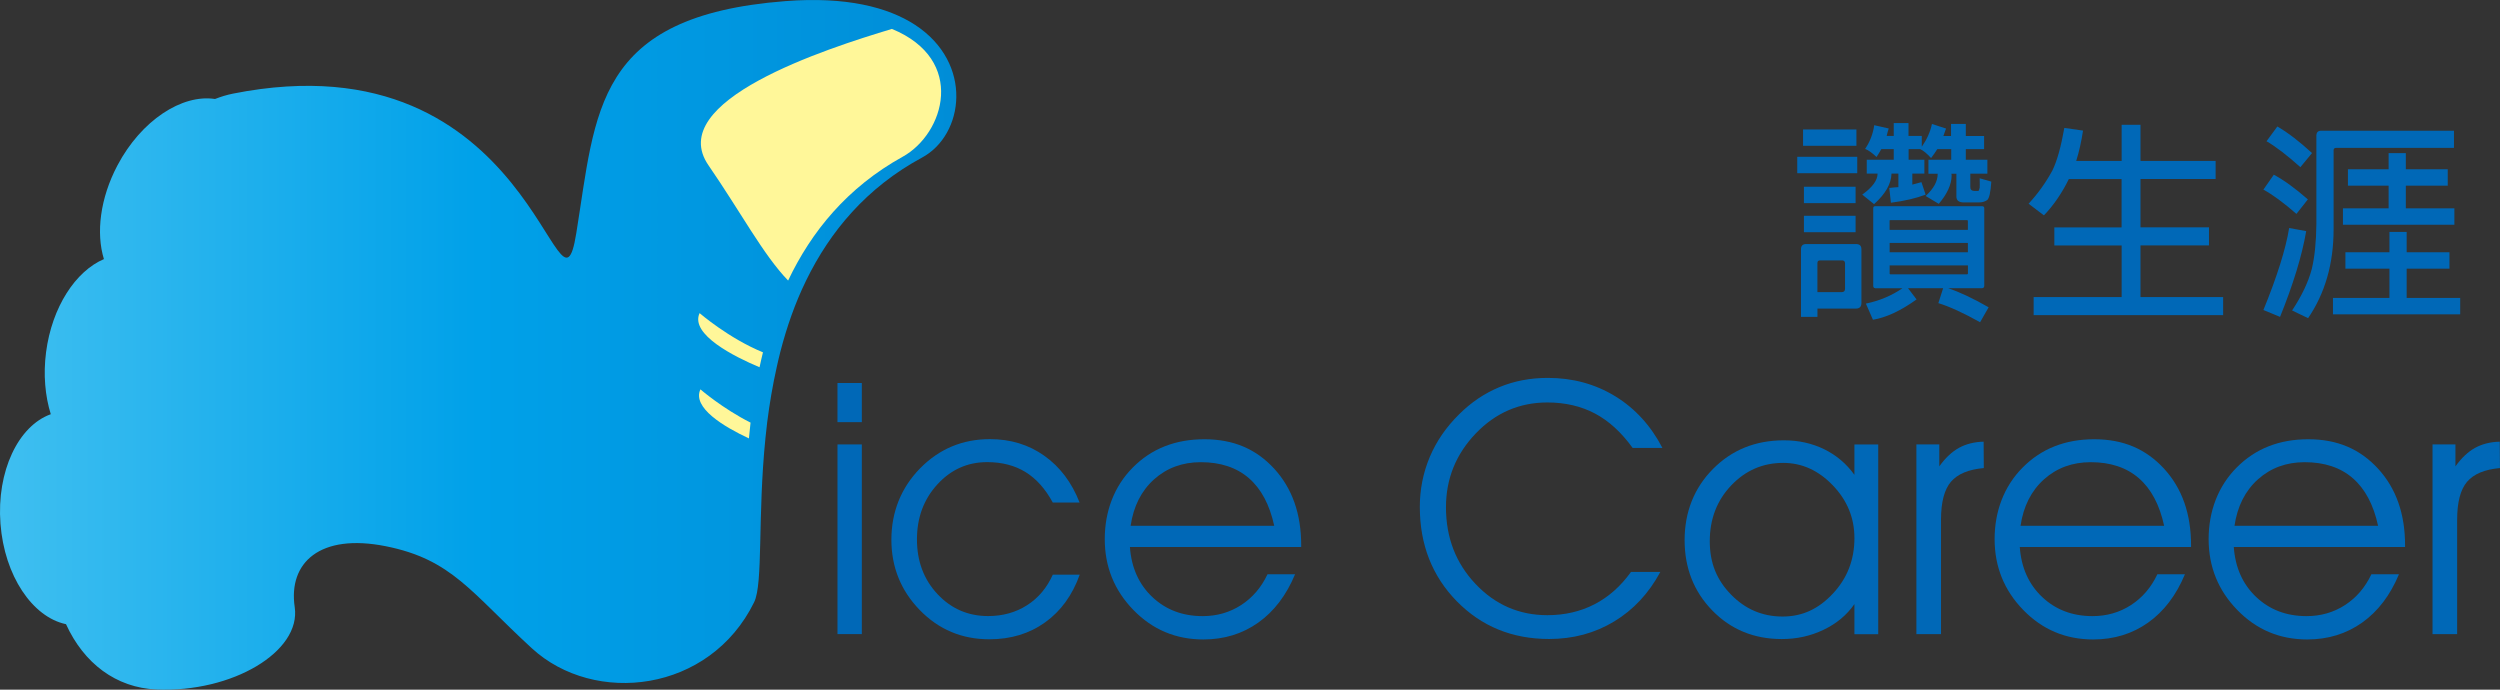 <?xml version="1.0" encoding="UTF-8"?>
<svg id="_圖層_2" data-name="圖層_2" xmlns="http://www.w3.org/2000/svg" xmlns:xlink="http://www.w3.org/1999/xlink" viewBox="0 0 425.32 117.33">
  <rect x="0" y="0" width="425.32" height="117.33" fill="#333333" stroke="none"/>
  <defs>
    <style>
      .cls-1 {
        fill: url(#_藍色);
      }

      .cls-2 {
        fill: #0068b7;
      }

      .cls-3 {
        fill: #fff799;
      }
    </style>
    <linearGradient id="_藍色" data-name="藍色" x1="0" y1="58.67" x2="162.7" y2="58.67" gradientUnits="userSpaceOnUse">
      <stop offset="0" stop-color="#3fbff0"/>
      <stop offset=".5" stop-color="#00a1e9"/>
      <stop offset="1" stop-color="#008dd7"/>
    </linearGradient>
  </defs>
  <g id="_圖層_1-2" data-name="圖層_1">
    <path class="cls-1" d="M155.68,4.23c-4.63-3.02-11.77-4.84-22.06-4.04-32.5,2.52-32.22,18.77-35.58,39.5-3.07,18.98-6.94-33.99-58.41-23.76-1.06.21-2.07.53-3.05.91-5.62-.86-12.55,3.64-16.59,11.28-2.97,5.61-3.67,11.55-2.31,15.96-4.82,2.05-8.84,8.16-9.84,15.82-.5,3.83-.16,7.47.8,10.57C3.12,72.44-.6,80.17.08,89.1c.67,8.86,5.45,15.9,11.15,17.09,3.04,6.66,8.5,10.81,15.38,11.11,12.89.56,24.65-6.44,23.53-14.01-1.12-7.57,4.3-12.6,15.5-10.36,11.26,2.25,14.47,7.84,24.84,17.36,10.65,9.79,30.26,7.57,37.82-7.84,1.56-3.17.57-14.6,1.93-27.99.09-.89.19-1.79.3-2.69.39-3.08.92-6.23,1.63-9.39.19-.84.38-1.69.6-2.54,1.07-4.14,2.49-8.25,4.41-12.17,4.04-8.26,10.2-15.73,19.71-20.87,7.11-3.84,8.8-16.03-1.2-22.57Z"/>
    <g>
      <path class="cls-3" d="M151.74,4.92c-11.28,3.39-38.75,12.25-31.21,23.2,5.49,7.97,9.34,15.26,13.55,19.61,3.95-8.31,10.04-15.83,19.5-21.07,7.07-3.91,10.91-16.49-1.84-21.74Z"/>
      <path class="cls-3" d="M129.22,62.48c.18-.84.37-1.7.58-2.54-5.81-2.37-10.78-6.67-10.78-6.67-1.68,3.63,5.99,7.44,10.2,9.21Z"/>
      <path class="cls-3" d="M127.41,74.59c.08-.89.17-1.79.28-2.69-4.78-2.41-8.53-5.66-8.53-5.66-1.44,3.12,4.02,6.37,8.26,8.35Z"/>
    </g>
    <g>
      <path class="cls-2" d="M146.62,71.82h-4.14v-6.66h4.14v6.66ZM142.48,107.88v-32.27h4.14v32.27h-4.14Z"/>
      <path class="cls-2" d="M179.12,85.52c-1.27-2.35-2.82-4.08-4.65-5.21-1.83-1.12-4-1.69-6.53-1.69-3.33,0-6.15,1.26-8.46,3.78s-3.48,5.64-3.48,9.36,1.16,6.82,3.49,9.31c2.33,2.49,5.2,3.74,8.62,3.74,2.5,0,4.71-.62,6.63-1.85,1.92-1.23,3.37-2.96,4.37-5.19h4.58c-1.25,3.5-3.22,6.21-5.9,8.12-2.68,1.92-5.84,2.87-9.47,2.87-4.67,0-8.62-1.66-11.84-4.97-3.22-3.32-4.83-7.31-4.83-11.98s1.63-8.81,4.88-12.13c3.26-3.31,7.22-4.97,11.89-4.97,3.5,0,6.59.94,9.25,2.83s4.67,4.54,6,7.96h-4.58Z"/>
      <path class="cls-2" d="M221.36,93.06h-29.13c.25,3.51,1.53,6.35,3.81,8.51,2.29,2.16,5.14,3.25,8.57,3.25,2.42,0,4.61-.63,6.54-1.88,1.94-1.26,3.43-3,4.49-5.24h4.69c-1.49,3.57-3.57,6.31-6.26,8.22-2.69,1.91-5.8,2.87-9.34,2.87-4.69,0-8.66-1.67-11.91-5.02-3.25-3.34-4.87-7.36-4.87-12.06s1.59-8.97,4.77-12.17c3.18-3.21,7.24-4.81,12.19-4.81s8.8,1.67,11.87,5.01c3.06,3.34,4.59,7.68,4.59,13.02v.3ZM216.78,89.45c-.78-3.59-2.22-6.29-4.31-8.1-2.09-1.81-4.82-2.72-8.18-2.72-3.13,0-5.78.98-7.95,2.92-2.17,1.95-3.5,4.58-3.99,7.9h24.44Z"/>
      <path class="cls-2" d="M277.77,76.22c-1.92-2.66-4.06-4.62-6.42-5.87-2.37-1.25-5.07-1.88-8.1-1.88-4.75,0-8.82,1.76-12.19,5.28-3.37,3.52-5.06,7.71-5.06,12.55,0,5.16,1.68,9.51,5.03,13.05,3.35,3.54,7.43,5.31,12.22,5.31,2.95,0,5.62-.62,8.01-1.85,2.39-1.23,4.46-3.07,6.22-5.51h4.99c-1.96,3.64-4.58,6.45-7.86,8.43-3.29,1.99-6.97,2.98-11.06,2.98-6.28,0-11.51-2.14-15.71-6.42-4.19-4.28-6.29-9.63-6.29-16.05,0-2.99.57-5.83,1.7-8.51,1.13-2.68,2.8-5.09,4.99-7.25,2.03-2.03,4.32-3.57,6.85-4.62,2.53-1.05,5.28-1.57,8.23-1.57,4.24,0,8.06,1.04,11.45,3.11,3.39,2.07,6.08,5.01,8.05,8.8h-5.05Z"/>
      <path class="cls-2" d="M315.49,102.77c-1.29,1.86-3.04,3.32-5.24,4.37-2.2,1.06-4.57,1.58-7.11,1.58-4.73,0-8.67-1.62-11.82-4.85s-4.72-7.23-4.72-11.98,1.61-8.87,4.83-12.11c3.22-3.25,7.24-4.87,12.07-4.87,2.48,0,4.76.5,6.83,1.51,2.07,1.01,3.79,2.46,5.16,4.36v-5.16h4.05v32.27h-4.05v-5.1ZM315.49,91.54c0-3.42-1.22-6.41-3.67-8.96-2.44-2.55-5.26-3.83-8.45-3.83-3.46,0-6.41,1.28-8.84,3.83-2.43,2.55-3.65,5.72-3.65,9.49s1.21,6.63,3.64,9.11c2.42,2.47,5.34,3.71,8.74,3.71s6.15-1.31,8.58-3.92c2.44-2.61,3.65-5.75,3.65-9.43Z"/>
      <path class="cls-2" d="M330.22,107.88h-4.19v-32.27h3.9v3.73c1.02-1.43,2.13-2.47,3.33-3.14,1.2-.66,2.61-1.02,4.21-1.06l.03,4.49c-2.6.23-4.46,1.01-5.59,2.33-1.12,1.32-1.69,3.47-1.69,6.44v19.48Z"/>
      <path class="cls-2" d="M372.75,93.06h-29.13c.25,3.51,1.53,6.35,3.81,8.51,2.29,2.16,5.14,3.25,8.57,3.25,2.42,0,4.61-.63,6.54-1.88,1.94-1.26,3.43-3,4.49-5.24h4.69c-1.49,3.57-3.57,6.31-6.26,8.22-2.69,1.91-5.8,2.87-9.34,2.87-4.69,0-8.66-1.67-11.91-5.02-3.25-3.34-4.87-7.36-4.87-12.06s1.59-8.97,4.77-12.17c3.18-3.21,7.24-4.81,12.19-4.81s8.8,1.67,11.87,5.01c3.06,3.34,4.59,7.68,4.59,13.02v.3ZM368.18,89.45c-.78-3.59-2.22-6.29-4.31-8.1-2.09-1.81-4.82-2.72-8.18-2.72-3.13,0-5.78.98-7.95,2.92-2.17,1.95-3.5,4.58-3.99,7.9h24.43Z"/>
      <path class="cls-2" d="M409.16,93.06h-29.13c.25,3.51,1.53,6.35,3.81,8.51,2.29,2.16,5.14,3.25,8.57,3.25,2.42,0,4.61-.63,6.54-1.88,1.94-1.26,3.43-3,4.49-5.24h4.69c-1.49,3.57-3.57,6.31-6.26,8.22-2.69,1.91-5.8,2.87-9.34,2.87-4.69,0-8.66-1.67-11.91-5.02-3.25-3.34-4.87-7.36-4.87-12.06s1.59-8.97,4.77-12.17c3.18-3.21,7.24-4.81,12.19-4.81s8.8,1.67,11.87,5.01c3.06,3.34,4.59,7.68,4.59,13.02v.3ZM404.58,89.45c-.78-3.59-2.22-6.29-4.31-8.1-2.09-1.81-4.82-2.72-8.18-2.72-3.13,0-5.78.98-7.95,2.92-2.17,1.95-3.5,4.58-3.99,7.9h24.43Z"/>
      <path class="cls-2" d="M418.04,107.88h-4.2v-32.27h3.9v3.73c1.02-1.43,2.13-2.47,3.33-3.14,1.2-.66,2.61-1.02,4.21-1.06l.03,4.49c-2.6.23-4.46,1.01-5.59,2.33-1.12,1.32-1.69,3.47-1.69,6.44v19.48Z"/>
    </g>
    <g>
      <path class="cls-2" d="M315.97,26.68v2.79h-10.21v-2.79h10.21ZM309.19,53.91h-2.79v-11.51c0-.59.29-.88.88-.88h8.48c.61,0,.92.29.92.88v9.15c0,.64-.32.95-.95.95h-6.53v1.41ZM315.83,22.02v2.79h-9.08v-2.79h9.08ZM315.69,31.77v2.79h-8.79v-2.79h8.79ZM315.69,36.71v2.79h-8.79v-2.79h8.79ZM309.65,44.3c-.31,0-.46.15-.46.46v4.94h4.13c.38,0,.57-.19.57-.56v-4.38c-.02-.31-.19-.46-.5-.46h-3.74ZM328.08,29.54v-2.37h3.88v-1.8h-2.37c-.33.52-.68,1.02-1.06,1.52-.66-.73-1.27-1.24-1.84-1.52h-1.98v1.8h2.68v2.37h-2.05v1.87c.54-.14,1.06-.28,1.55-.42l.71,2.12c-1.58.61-3.54,1.07-5.9,1.38l-.28-2.51c.52-.07,1.04-.12,1.55-.14v-2.3h-1.17c-.05,1.74-1.04,3.47-2.97,5.19l-2.01-1.62c1.74-1.25,2.61-2.44,2.61-3.57h-1.84v-2.37h4.59v-1.8h-2.12c-.24.45-.51.89-.81,1.34-.71-.68-1.35-1.14-1.94-1.38.82-1.2,1.34-2.54,1.55-4.03l2.47.56c-.14.4-.26.82-.35,1.27h1.2v-2.19h2.51v2.19h2.26v1.84c.87-1.25,1.45-2.54,1.73-3.88l2.4.78c-.14.4-.29.82-.46,1.27h1.31v-2.05h2.51v2.05h3.11v2.23h-3.11v1.8h3.67v2.37h-2.9v2.23c-.02.45.19.68.63.71h.71c.09,0,.18-.18.25-.53.02-.24.02-.78,0-1.62l1.98.57c-.12,1.81-.35,2.86-.71,3.14-.4.26-.82.39-1.27.39h-2.9c-.73-.05-1.08-.4-1.06-1.06v-3.81h-.85c.02.12.04.22.04.32-.02,1.51-.75,3.11-2.19,4.8l-2.23-1.34c1.37-1.25,2.05-2.51,2.05-3.78h-1.62ZM319.04,49.03c-.24-.02-.35-.15-.35-.39v-13.21c0-.24.12-.35.35-.35h18.15c.26,0,.39.12.39.35v13.21c-.02.26-.15.39-.39.39h-5.76c2.02.68,4.32,1.77,6.89,3.25l-1.45,2.54c-2.87-1.6-5.24-2.68-7.1-3.25l.81-2.54h-5.97l1.45,1.91c-2.68,1.93-5.16,3.08-7.42,3.46l-1.2-2.75c2.28-.47,4.36-1.34,6.22-2.61h-4.63ZM321.48,45.15v1.38c-.02.07.01.12.11.14h13.07c.09-.02.14-.07.14-.14v-1.38h-13.31ZM334.79,39.11v-1.55c0-.07-.05-.11-.14-.11h-13.07c-.09,0-.13.04-.11.11v1.55h13.31ZM334.79,42.92v-1.59h-13.31v1.59h13.31Z"/>
      <path class="cls-2" d="M360.94,41.76h-11.44v-3.07h11.44v-8.23h-8.97c-1.18,2.4-2.59,4.46-4.24,6.18l-2.61-1.98c1.6-1.74,2.94-3.61,4.03-5.62.8-1.6,1.48-4.03,2.05-7.28l3.18.46c-.28,1.88-.67,3.6-1.16,5.16h7.73v-6.15h3.21v6.15h12.78v3.07h-12.78v8.23h11.65v3.07h-11.65v8.79h14.06v3.07h-32.24v-3.07h14.97v-8.79Z"/>
      <path class="cls-2" d="M386.84,29.72c1.74.94,3.67,2.34,5.79,4.2l-1.94,2.47c-2.19-1.91-4.06-3.28-5.62-4.13l1.77-2.54ZM392.35,39.32c-.71,4.14-2.19,9.01-4.45,14.59l-2.83-1.17c2.33-5.7,3.79-10.35,4.38-13.95l2.9.53ZM387.44,21.52c1.79,1.04,3.75,2.54,5.9,4.52l-1.98,2.4c-2.26-2.02-4.18-3.5-5.76-4.41l1.84-2.51ZM417.49,25.16h-20.09c-.26.02-.39.15-.39.39v13.46c0,5.84-1.45,10.88-4.34,15.12l-2.72-1.31c1.65-2.5,2.77-4.85,3.35-7.06.49-2.05.75-4.59.78-7.63v-15.08c.02-.54.29-.81.81-.81h22.6v2.93ZM406.51,45.71h-7.49v-2.79h7.49v-3.46h2.93v3.46h7.28v2.79h-7.28v4.98h9.11v2.79h-21.65v-2.79h9.61v-4.98ZM406.37,31.59h-6.92v-2.79h6.92v-2.75h2.93v2.75h7.13v2.79h-7.13v3.85h8.26v2.79h-18.96v-2.79h7.77v-3.85Z"/>
    </g>
  </g>
</svg>